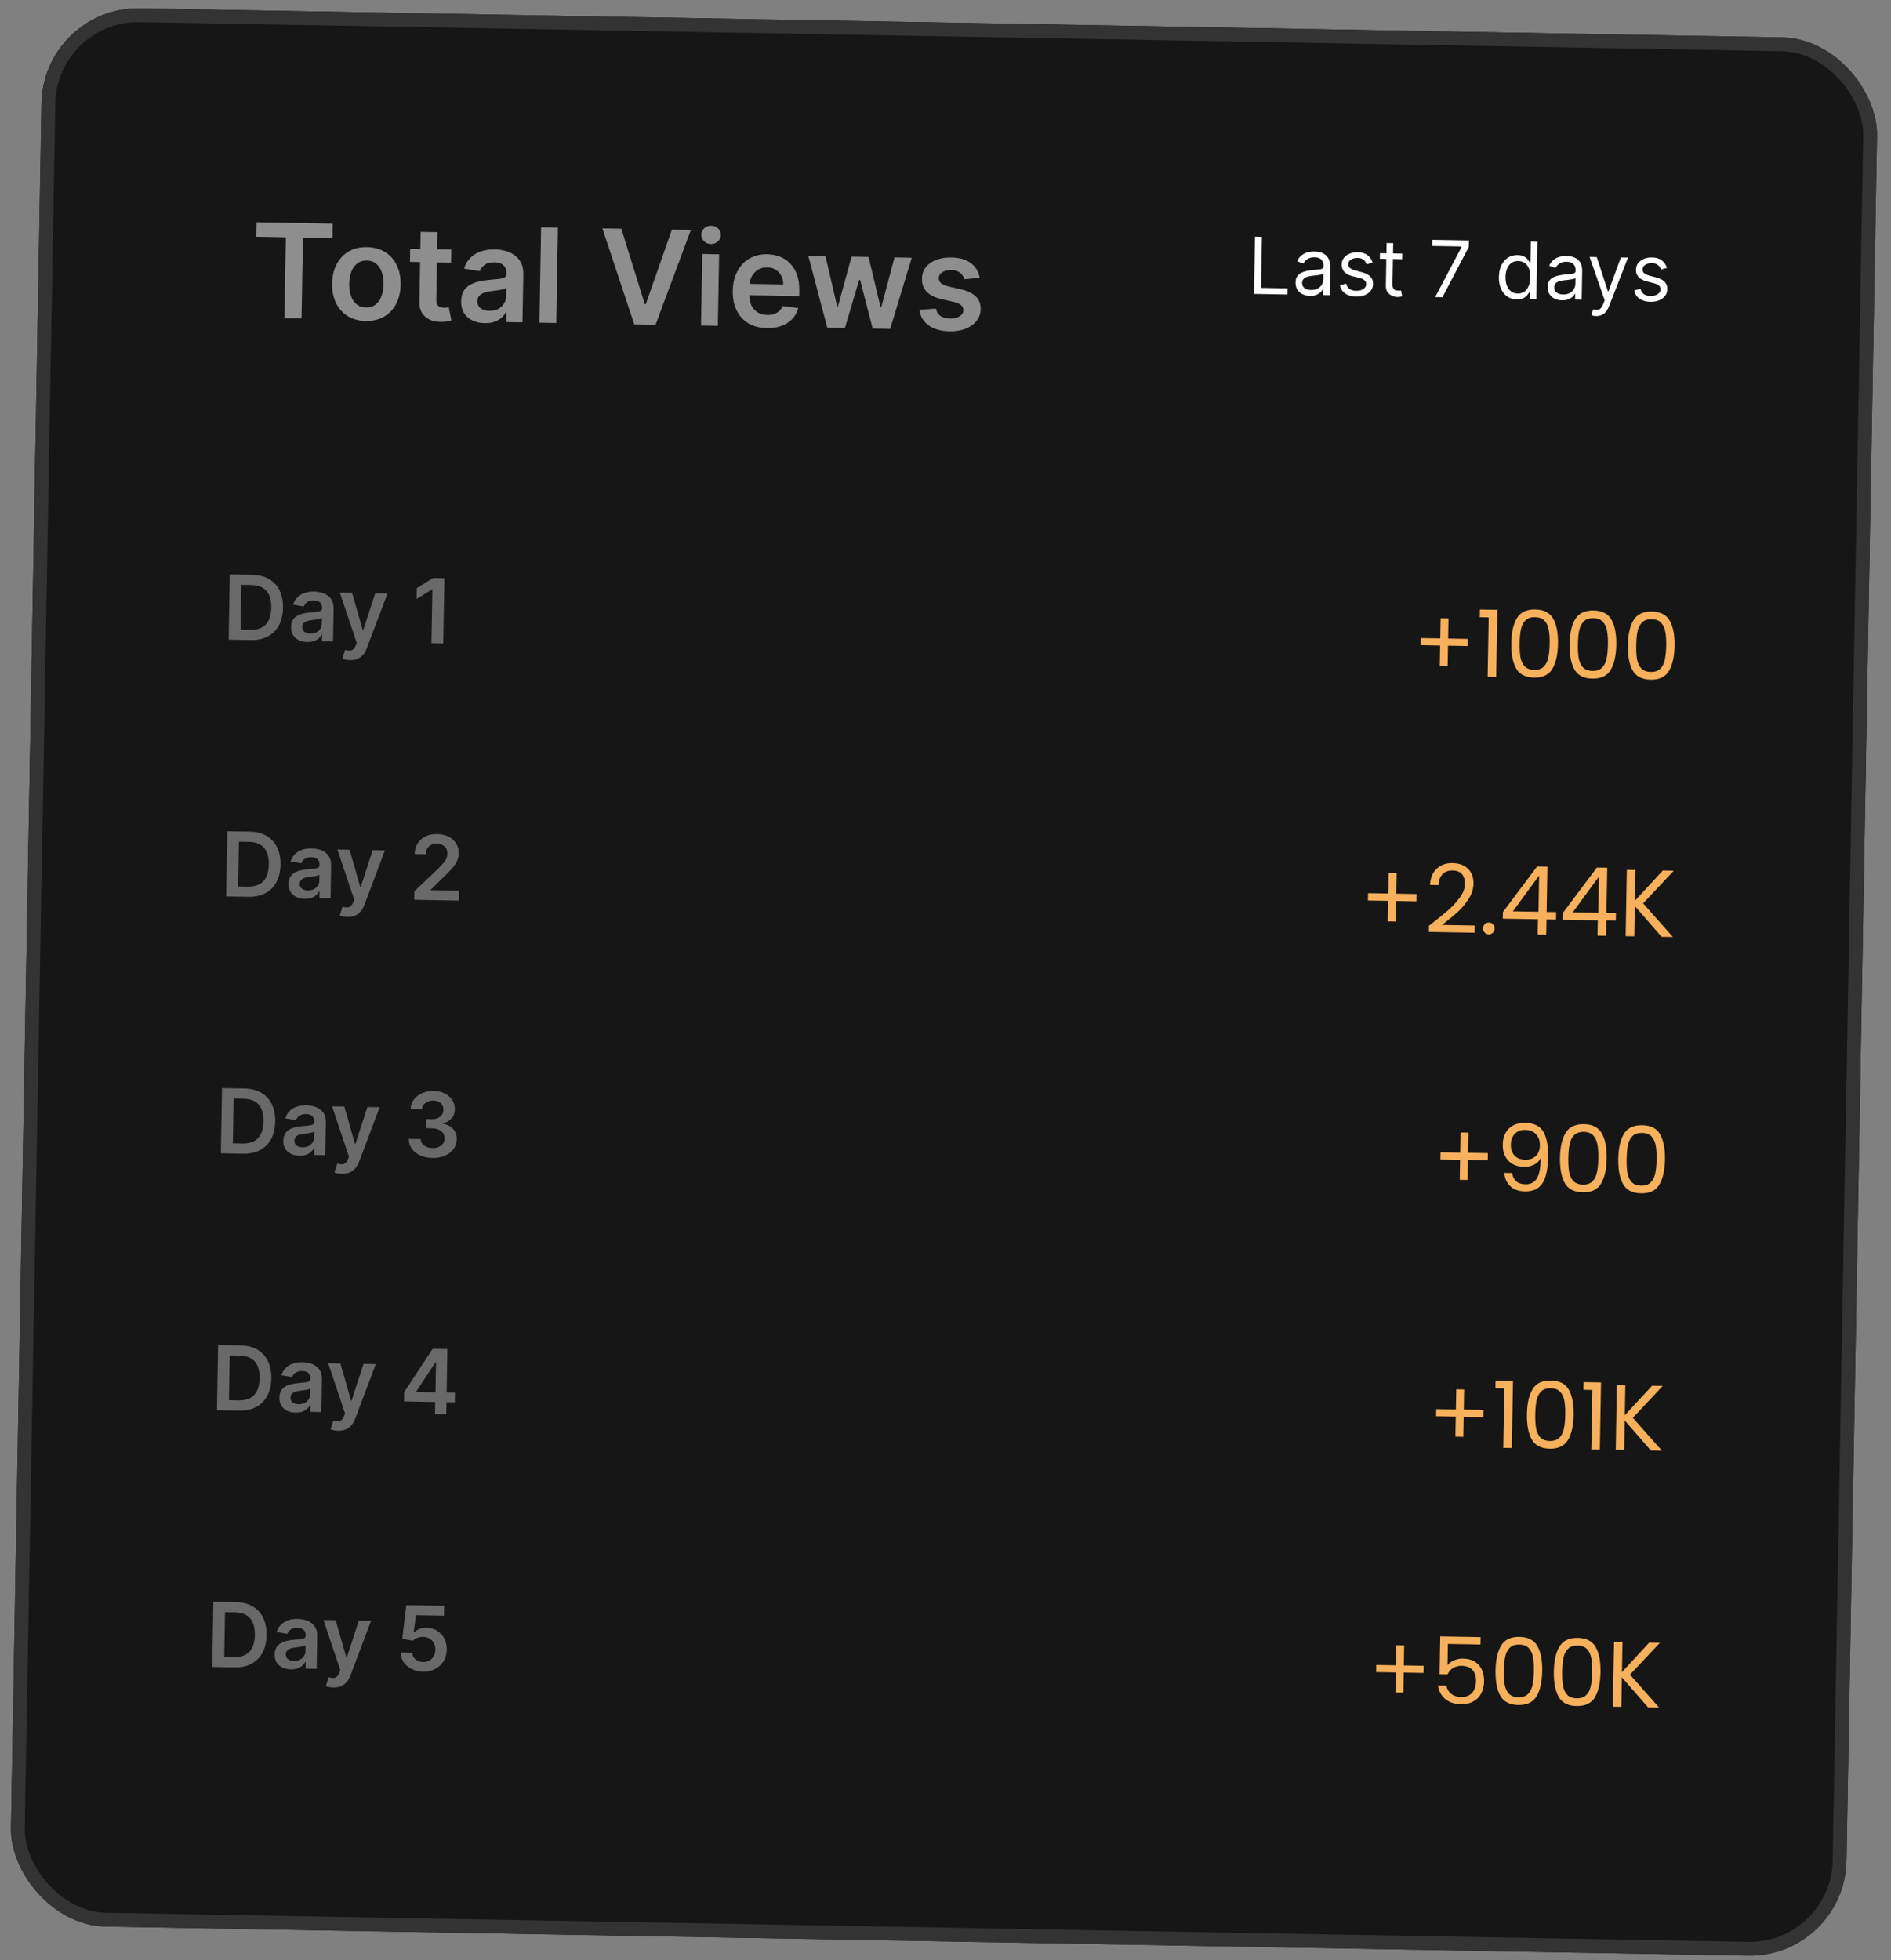 <svg width="137" height="142" viewBox="0 0 137 142" fill="none" xmlns="http://www.w3.org/2000/svg">
<rect x="0" y="0" width="137" height="142" fill="#808080" stroke="none"/>
<rect x="3.13" y="0.48" width="133" height="138.98" rx="7" transform="rotate(1.014 3.13 0.48)" fill="#161616"/>
<path d="M18.573 17.15L18.592 16.101L24.104 16.199L24.085 17.248L21.95 17.21L21.846 23.069L20.605 23.047L20.709 17.188L18.573 17.15ZM26.497 23.253C25.991 23.244 25.554 23.125 25.187 22.895C24.82 22.666 24.538 22.35 24.34 21.946C24.145 21.542 24.052 21.072 24.061 20.537C24.071 20.002 24.18 19.535 24.39 19.136C24.602 18.737 24.895 18.43 25.27 18.213C25.645 17.997 26.085 17.894 26.591 17.903C27.097 17.912 27.534 18.031 27.901 18.26C28.268 18.489 28.549 18.807 28.744 19.213C28.942 19.619 29.036 20.09 29.026 20.625C29.017 21.16 28.906 21.626 28.695 22.023C28.485 22.419 28.193 22.726 27.818 22.942C27.443 23.158 27.003 23.262 26.497 23.253ZM26.521 22.274C26.795 22.279 27.026 22.208 27.213 22.061C27.4 21.911 27.541 21.709 27.635 21.454C27.732 21.199 27.783 20.915 27.789 20.6C27.794 20.283 27.753 19.995 27.666 19.737C27.58 19.477 27.447 19.269 27.265 19.113C27.083 18.956 26.855 18.876 26.581 18.871C26.3 18.866 26.065 18.938 25.875 19.088C25.688 19.238 25.546 19.441 25.45 19.698C25.355 19.953 25.305 20.239 25.299 20.556C25.294 20.87 25.334 21.157 25.419 21.415C25.507 21.673 25.641 21.88 25.823 22.036C26.007 22.19 26.24 22.27 26.521 22.274ZM32.696 18.078L32.679 19.023L29.701 18.97L29.718 18.026L32.696 18.078ZM30.475 16.797L31.696 16.819L31.61 21.683C31.607 21.847 31.63 21.974 31.678 22.062C31.728 22.148 31.794 22.208 31.877 22.241C31.959 22.274 32.051 22.291 32.153 22.293C32.229 22.294 32.299 22.29 32.362 22.28C32.427 22.27 32.477 22.261 32.511 22.252L32.7 23.21C32.634 23.232 32.54 23.255 32.419 23.28C32.299 23.305 32.152 23.318 31.979 23.319C31.673 23.323 31.399 23.272 31.155 23.166C30.912 23.058 30.72 22.895 30.58 22.677C30.442 22.459 30.377 22.188 30.385 21.864L30.475 16.797ZM35.115 23.409C34.786 23.403 34.492 23.339 34.231 23.217C33.972 23.094 33.768 22.915 33.619 22.68C33.473 22.446 33.403 22.159 33.408 21.819C33.414 21.527 33.472 21.286 33.583 21.097C33.695 20.908 33.845 20.758 34.033 20.646C34.222 20.535 34.434 20.452 34.669 20.398C34.906 20.341 35.151 20.302 35.403 20.279C35.707 20.253 35.954 20.229 36.143 20.208C36.333 20.184 36.47 20.146 36.557 20.094C36.645 20.039 36.691 19.953 36.693 19.836L36.693 19.816C36.698 19.562 36.626 19.364 36.478 19.222C36.33 19.08 36.114 19.006 35.83 19.001C35.531 18.996 35.293 19.057 35.115 19.184C34.94 19.311 34.82 19.463 34.756 19.64L33.619 19.458C33.715 19.145 33.868 18.884 34.078 18.677C34.289 18.466 34.545 18.311 34.846 18.211C35.147 18.108 35.478 18.06 35.84 18.067C36.09 18.071 36.338 18.105 36.584 18.168C36.831 18.23 37.055 18.331 37.257 18.47C37.459 18.606 37.62 18.79 37.74 19.021C37.862 19.253 37.92 19.541 37.913 19.885L37.852 23.352L36.678 23.332L36.691 22.62L36.65 22.619C36.574 22.762 36.467 22.895 36.33 23.018C36.195 23.14 36.025 23.237 35.822 23.31C35.62 23.38 35.385 23.413 35.115 23.409ZM35.448 22.517C35.693 22.521 35.906 22.477 36.088 22.383C36.269 22.287 36.41 22.159 36.51 21.999C36.611 21.839 36.664 21.663 36.667 21.472L36.678 20.862C36.639 20.892 36.574 20.921 36.481 20.946C36.391 20.971 36.289 20.993 36.176 21.011C36.063 21.03 35.952 21.046 35.841 21.059C35.731 21.073 35.635 21.085 35.554 21.095C35.371 21.116 35.208 21.154 35.063 21.208C34.918 21.261 34.803 21.338 34.718 21.438C34.633 21.535 34.589 21.663 34.586 21.82C34.582 22.045 34.661 22.216 34.823 22.334C34.985 22.451 35.194 22.512 35.448 22.517ZM40.423 16.488L40.301 23.396L39.08 23.374L39.202 16.466L40.423 16.488ZM45.013 16.569L46.715 22.038L46.785 22.039L48.676 16.634L50.053 16.658L47.495 23.523L45.95 23.496L43.64 16.545L45.013 16.569ZM50.786 23.581L50.878 18.4L52.099 18.422L52.007 23.603L50.786 23.581ZM51.505 17.676C51.311 17.672 51.146 17.605 51.009 17.475C50.872 17.342 50.805 17.184 50.808 17.002C50.811 16.818 50.884 16.663 51.026 16.537C51.167 16.409 51.335 16.347 51.528 16.35C51.724 16.354 51.889 16.422 52.024 16.555C52.161 16.685 52.228 16.843 52.225 17.027C52.221 17.209 52.149 17.364 52.007 17.492C51.868 17.618 51.7 17.679 51.505 17.676ZM55.555 23.767C55.035 23.758 54.589 23.642 54.215 23.419C53.843 23.195 53.559 22.881 53.364 22.48C53.169 22.076 53.076 21.603 53.085 21.061C53.095 20.528 53.204 20.062 53.414 19.663C53.626 19.262 53.917 18.952 54.287 18.734C54.658 18.513 55.09 18.407 55.585 18.416C55.905 18.422 56.205 18.479 56.486 18.587C56.77 18.694 57.019 18.855 57.234 19.073C57.45 19.291 57.619 19.566 57.739 19.898C57.859 20.229 57.915 20.621 57.907 21.076L57.9 21.45L53.654 21.375L53.668 20.552L56.744 20.606C56.746 20.372 56.699 20.163 56.603 19.98C56.508 19.793 56.372 19.646 56.196 19.537C56.023 19.428 55.819 19.372 55.585 19.368C55.336 19.363 55.115 19.42 54.924 19.538C54.733 19.654 54.583 19.809 54.474 20.003C54.367 20.194 54.311 20.406 54.304 20.637L54.291 21.356C54.286 21.657 54.337 21.917 54.443 22.134C54.55 22.35 54.701 22.517 54.897 22.635C55.092 22.751 55.323 22.811 55.588 22.816C55.766 22.819 55.927 22.797 56.072 22.75C56.217 22.701 56.343 22.628 56.45 22.531C56.558 22.434 56.64 22.313 56.696 22.168L57.834 22.316C57.757 22.616 57.615 22.877 57.409 23.098C57.205 23.317 56.945 23.486 56.63 23.604C56.316 23.72 55.957 23.774 55.555 23.767ZM59.935 23.743L58.562 18.536L59.807 18.558L60.653 22.217L60.701 22.218L61.696 18.592L62.927 18.614L63.794 22.253L63.845 22.254L64.806 18.647L66.054 18.669L64.495 23.824L63.223 23.802L62.314 20.283L62.243 20.282L61.21 23.766L59.935 23.743ZM70.977 20.126L69.862 20.228C69.832 20.115 69.779 20.008 69.702 19.908C69.627 19.808 69.525 19.726 69.396 19.663C69.267 19.6 69.108 19.567 68.919 19.563C68.665 19.559 68.45 19.61 68.275 19.717C68.102 19.824 68.015 19.966 68.014 20.141C68.01 20.292 68.062 20.415 68.173 20.512C68.286 20.608 68.474 20.689 68.736 20.755L69.616 20.959C70.105 21.073 70.466 21.247 70.7 21.481C70.937 21.715 71.053 22.017 71.049 22.388C71.04 22.714 70.94 23 70.746 23.246C70.555 23.491 70.292 23.679 69.957 23.813C69.622 23.946 69.238 24.009 68.806 24.002C68.172 23.99 67.664 23.849 67.282 23.576C66.9 23.302 66.676 22.926 66.611 22.448L67.803 22.354C67.853 22.589 67.965 22.767 68.138 22.89C68.311 23.012 68.538 23.076 68.819 23.081C69.109 23.086 69.343 23.03 69.521 22.914C69.701 22.798 69.792 22.652 69.795 22.477C69.798 22.329 69.743 22.205 69.63 22.106C69.519 22.008 69.345 21.93 69.107 21.875L68.227 21.673C67.732 21.561 67.367 21.38 67.133 21.131C66.899 20.879 66.787 20.565 66.796 20.187C66.799 19.868 66.891 19.593 67.07 19.362C67.252 19.129 67.501 18.951 67.818 18.828C68.138 18.704 68.504 18.645 68.918 18.652C69.525 18.663 70.001 18.801 70.345 19.066C70.691 19.33 70.902 19.684 70.977 20.126Z" fill="#8E8E8E"/>
<path d="M90.85 21.29L90.923 17.145L91.425 17.154L91.359 20.854L93.286 20.888L93.278 21.333L90.85 21.29ZM94.904 21.435C94.707 21.431 94.529 21.391 94.37 21.314C94.21 21.235 94.085 21.125 93.993 20.981C93.901 20.837 93.857 20.663 93.861 20.461C93.864 20.283 93.901 20.139 93.973 20.029C94.046 19.919 94.141 19.833 94.259 19.771C94.378 19.71 94.508 19.665 94.65 19.637C94.794 19.607 94.938 19.584 95.083 19.567C95.272 19.546 95.426 19.531 95.543 19.521C95.662 19.509 95.749 19.489 95.803 19.459C95.859 19.428 95.888 19.375 95.889 19.298L95.89 19.282C95.893 19.082 95.841 18.926 95.734 18.814C95.628 18.701 95.465 18.643 95.245 18.639C95.017 18.635 94.837 18.682 94.706 18.779C94.575 18.877 94.482 18.982 94.427 19.094L93.977 18.924C94.061 18.737 94.172 18.591 94.308 18.489C94.447 18.384 94.596 18.313 94.758 18.274C94.92 18.234 95.08 18.215 95.236 18.218C95.336 18.219 95.451 18.234 95.58 18.26C95.71 18.285 95.835 18.335 95.956 18.41C96.077 18.486 96.177 18.597 96.255 18.746C96.334 18.894 96.371 19.092 96.366 19.339L96.33 21.387L95.853 21.379L95.86 20.958L95.836 20.957C95.802 21.024 95.747 21.095 95.67 21.171C95.593 21.247 95.491 21.31 95.365 21.362C95.239 21.414 95.085 21.438 94.904 21.435ZM94.984 21.007C95.173 21.01 95.333 20.976 95.464 20.904C95.596 20.832 95.697 20.738 95.765 20.622C95.834 20.506 95.87 20.383 95.872 20.253L95.88 19.816C95.859 19.84 95.815 19.862 95.745 19.881C95.678 19.898 95.599 19.914 95.51 19.927C95.422 19.939 95.336 19.95 95.252 19.959C95.17 19.967 95.103 19.974 95.051 19.98C94.927 19.994 94.81 20.018 94.702 20.052C94.595 20.086 94.507 20.137 94.44 20.208C94.374 20.277 94.34 20.372 94.338 20.493C94.335 20.659 94.394 20.786 94.515 20.873C94.638 20.959 94.794 21.004 94.984 21.007ZM99.447 19.029L99.015 19.143C98.99 19.071 98.951 19.001 98.9 18.932C98.85 18.863 98.78 18.805 98.692 18.759C98.604 18.712 98.49 18.688 98.351 18.686C98.161 18.682 98.002 18.723 97.873 18.809C97.746 18.893 97.682 19.002 97.679 19.136C97.677 19.254 97.719 19.349 97.804 19.419C97.889 19.489 98.023 19.549 98.206 19.598L98.665 19.72C98.942 19.792 99.147 19.899 99.281 20.04C99.415 20.18 99.48 20.359 99.476 20.576C99.473 20.754 99.419 20.913 99.314 21.051C99.21 21.19 99.066 21.298 98.883 21.376C98.699 21.453 98.487 21.49 98.245 21.486C97.928 21.48 97.667 21.407 97.461 21.265C97.256 21.124 97.128 20.921 97.078 20.655L97.533 20.55C97.573 20.718 97.652 20.845 97.771 20.931C97.891 21.017 98.049 21.061 98.244 21.065C98.467 21.069 98.645 21.024 98.777 20.932C98.911 20.839 98.979 20.725 98.982 20.592C98.984 20.484 98.947 20.393 98.873 20.319C98.799 20.243 98.684 20.186 98.528 20.146L98.012 20.016C97.728 19.943 97.521 19.835 97.39 19.691C97.26 19.546 97.198 19.366 97.201 19.151C97.204 18.976 97.256 18.822 97.357 18.688C97.46 18.555 97.597 18.452 97.77 18.378C97.944 18.304 98.14 18.269 98.359 18.273C98.666 18.278 98.907 18.35 99.08 18.488C99.254 18.626 99.376 18.806 99.447 19.029ZM101.586 18.37L101.579 18.775L99.968 18.747L99.975 18.342L101.586 18.37ZM100.458 17.606L100.936 17.614L100.883 20.577C100.881 20.712 100.899 20.813 100.937 20.881C100.976 20.948 101.026 20.994 101.088 21.018C101.151 21.041 101.218 21.052 101.288 21.054C101.341 21.055 101.384 21.053 101.418 21.048C101.451 21.042 101.478 21.037 101.499 21.033L101.588 21.464C101.556 21.476 101.51 21.487 101.452 21.498C101.394 21.511 101.32 21.516 101.231 21.514C101.096 21.512 100.965 21.481 100.836 21.42C100.709 21.36 100.604 21.27 100.521 21.149C100.439 21.029 100.4 20.879 100.403 20.698L100.458 17.606ZM103.974 21.522L105.893 17.888L105.893 17.856L103.756 17.818L103.764 17.373L106.419 17.42L106.411 17.889L104.5 21.532L103.974 21.522ZM109.884 21.692C109.625 21.687 109.398 21.618 109.202 21.483C109.006 21.348 108.854 21.159 108.746 20.916C108.638 20.673 108.587 20.387 108.593 20.058C108.599 19.731 108.66 19.449 108.776 19.21C108.892 18.972 109.051 18.79 109.253 18.662C109.455 18.535 109.687 18.474 109.949 18.478C110.151 18.482 110.311 18.518 110.427 18.588C110.545 18.656 110.634 18.733 110.694 18.819C110.756 18.904 110.804 18.974 110.838 19.028L110.879 19.029L110.906 17.499L111.383 17.508L111.31 21.652L110.849 21.644L110.857 21.166L110.8 21.166C110.764 21.221 110.713 21.292 110.647 21.377C110.581 21.461 110.487 21.536 110.366 21.601C110.244 21.665 110.084 21.695 109.884 21.692ZM109.956 21.264C110.148 21.267 110.311 21.22 110.445 21.123C110.579 21.024 110.682 20.886 110.754 20.709C110.826 20.531 110.864 20.324 110.868 20.09C110.872 19.858 110.842 19.654 110.778 19.479C110.713 19.302 110.616 19.164 110.485 19.065C110.355 18.964 110.192 18.912 109.998 18.908C109.796 18.905 109.626 18.953 109.489 19.055C109.354 19.155 109.251 19.293 109.18 19.469C109.111 19.643 109.075 19.839 109.071 20.058C109.067 20.279 109.097 20.481 109.161 20.663C109.227 20.843 109.326 20.988 109.457 21.097C109.59 21.205 109.757 21.26 109.956 21.264ZM113.165 21.758C112.968 21.755 112.79 21.714 112.63 21.637C112.471 21.559 112.345 21.448 112.254 21.305C112.162 21.16 112.117 20.986 112.121 20.784C112.124 20.606 112.162 20.462 112.234 20.353C112.306 20.242 112.401 20.156 112.52 20.095C112.638 20.033 112.769 19.988 112.911 19.96C113.055 19.93 113.199 19.907 113.343 19.891C113.533 19.87 113.686 19.854 113.804 19.844C113.923 19.833 114.01 19.812 114.064 19.782C114.12 19.752 114.149 19.698 114.15 19.621L114.15 19.605C114.154 19.405 114.102 19.249 113.994 19.137C113.888 19.024 113.726 18.966 113.506 18.962C113.278 18.958 113.098 19.005 112.967 19.102C112.835 19.2 112.742 19.305 112.688 19.417L112.237 19.247C112.322 19.06 112.432 18.915 112.569 18.812C112.707 18.708 112.857 18.636 113.018 18.597C113.181 18.557 113.34 18.538 113.497 18.541C113.597 18.543 113.711 18.557 113.84 18.583C113.971 18.609 114.096 18.659 114.216 18.734C114.338 18.809 114.438 18.921 114.516 19.069C114.594 19.218 114.631 19.415 114.627 19.662L114.591 21.71L114.113 21.702L114.12 21.281L114.096 21.28C114.063 21.347 114.007 21.419 113.93 21.494C113.854 21.57 113.752 21.633 113.625 21.685C113.499 21.737 113.345 21.761 113.165 21.758ZM113.245 21.33C113.434 21.334 113.594 21.299 113.725 21.227C113.857 21.155 113.957 21.061 114.025 20.945C114.095 20.829 114.131 20.706 114.133 20.577L114.141 20.14C114.12 20.163 114.075 20.185 114.006 20.204C113.938 20.222 113.86 20.237 113.77 20.25C113.682 20.262 113.596 20.273 113.513 20.282C113.43 20.29 113.363 20.297 113.312 20.303C113.187 20.317 113.071 20.341 112.962 20.376C112.855 20.409 112.768 20.461 112.7 20.531C112.634 20.6 112.6 20.695 112.598 20.817C112.595 20.983 112.654 21.109 112.776 21.196C112.898 21.282 113.055 21.327 113.245 21.33ZM115.638 22.895C115.557 22.894 115.485 22.886 115.422 22.871C115.359 22.858 115.315 22.845 115.291 22.832L115.42 22.413C115.535 22.445 115.638 22.458 115.727 22.451C115.816 22.445 115.896 22.406 115.966 22.336C116.037 22.267 116.103 22.154 116.164 21.997L116.258 21.756L115.163 18.611L115.681 18.62L116.496 21.113L116.528 21.113L117.43 18.651L117.948 18.66L116.565 22.199C116.503 22.358 116.427 22.49 116.338 22.594C116.248 22.699 116.145 22.776 116.028 22.825C115.912 22.874 115.782 22.898 115.638 22.895ZM120.768 19.407L120.337 19.52C120.311 19.448 120.273 19.378 120.221 19.31C120.171 19.24 120.102 19.182 120.014 19.136C119.925 19.09 119.812 19.066 119.673 19.063C119.483 19.06 119.323 19.101 119.195 19.186C119.068 19.27 119.003 19.379 119.001 19.513C118.999 19.632 119.04 19.726 119.125 19.797C119.211 19.867 119.344 19.927 119.527 19.976L119.987 20.097C120.263 20.17 120.469 20.276 120.602 20.418C120.736 20.558 120.801 20.737 120.797 20.954C120.794 21.132 120.74 21.29 120.635 21.429C120.531 21.567 120.388 21.675 120.204 21.753C120.021 21.831 119.808 21.867 119.567 21.863C119.25 21.858 118.988 21.784 118.783 21.643C118.578 21.502 118.45 21.298 118.399 21.033L118.854 20.927C118.895 21.096 118.974 21.223 119.093 21.308C119.213 21.394 119.37 21.439 119.566 21.442C119.789 21.446 119.966 21.402 120.099 21.31C120.233 21.216 120.301 21.103 120.303 20.969C120.305 20.861 120.269 20.77 120.195 20.696C120.12 20.621 120.005 20.563 119.849 20.524L119.334 20.393C119.05 20.321 118.843 20.213 118.712 20.069C118.582 19.923 118.519 19.743 118.523 19.529C118.526 19.353 118.578 19.199 118.679 19.066C118.781 18.933 118.919 18.829 119.091 18.755C119.265 18.681 119.462 18.646 119.68 18.65C119.988 18.656 120.228 18.728 120.401 18.866C120.576 19.004 120.698 19.184 120.768 19.407Z" fill="white"/>
<path d="M18.166 46.367L16.565 46.338L16.649 41.612L18.282 41.641C18.752 41.649 19.153 41.751 19.487 41.946C19.822 42.14 20.077 42.414 20.253 42.77C20.428 43.125 20.511 43.549 20.503 44.039C20.494 44.532 20.395 44.953 20.205 45.304C20.018 45.654 19.75 45.922 19.404 46.105C19.059 46.288 18.647 46.375 18.166 46.367ZM17.434 45.613L18.138 45.625C18.467 45.631 18.743 45.576 18.965 45.46C19.187 45.342 19.356 45.164 19.471 44.926C19.586 44.687 19.647 44.386 19.653 44.024C19.66 43.663 19.61 43.362 19.503 43.121C19.396 42.879 19.236 42.697 19.021 42.575C18.808 42.451 18.541 42.386 18.221 42.381L17.492 42.368L17.434 45.613ZM22.256 46.511C22.031 46.507 21.83 46.463 21.651 46.38C21.474 46.295 21.335 46.173 21.233 46.012C21.133 45.852 21.084 45.656 21.089 45.423C21.092 45.223 21.132 45.059 21.208 44.929C21.284 44.8 21.387 44.697 21.516 44.621C21.645 44.544 21.79 44.488 21.951 44.451C22.113 44.412 22.28 44.385 22.453 44.369C22.661 44.352 22.83 44.335 22.96 44.321C23.089 44.304 23.183 44.279 23.243 44.243C23.303 44.205 23.334 44.147 23.336 44.066L23.336 44.053C23.339 43.879 23.29 43.743 23.189 43.646C23.087 43.549 22.94 43.498 22.746 43.495C22.541 43.491 22.378 43.533 22.256 43.62C22.136 43.707 22.054 43.811 22.011 43.932L21.233 43.808C21.298 43.593 21.403 43.415 21.547 43.273C21.691 43.129 21.866 43.023 22.072 42.955C22.278 42.884 22.505 42.851 22.752 42.856C22.923 42.859 23.093 42.882 23.261 42.925C23.43 42.968 23.583 43.037 23.722 43.131C23.86 43.225 23.97 43.35 24.052 43.509C24.136 43.667 24.175 43.864 24.171 44.1L24.129 46.472L23.326 46.458L23.334 45.971L23.307 45.971C23.254 46.068 23.181 46.159 23.087 46.244C22.995 46.327 22.879 46.393 22.74 46.443C22.602 46.491 22.441 46.514 22.256 46.511ZM22.484 45.901C22.651 45.904 22.797 45.873 22.922 45.809C23.046 45.744 23.142 45.656 23.21 45.546C23.28 45.437 23.316 45.317 23.318 45.186L23.326 44.768C23.299 44.789 23.254 44.808 23.191 44.826C23.129 44.843 23.059 44.858 22.982 44.87C22.905 44.883 22.829 44.894 22.753 44.903C22.677 44.913 22.612 44.921 22.556 44.928C22.431 44.942 22.32 44.968 22.22 45.005C22.121 45.041 22.043 45.094 21.984 45.162C21.926 45.229 21.896 45.316 21.894 45.424C21.892 45.578 21.946 45.695 22.057 45.775C22.168 45.856 22.31 45.898 22.484 45.901ZM25.338 47.823C25.224 47.821 25.119 47.81 25.022 47.79C24.927 47.772 24.851 47.75 24.795 47.726L25 47.079C25.121 47.116 25.229 47.135 25.325 47.135C25.42 47.135 25.504 47.107 25.578 47.05C25.653 46.994 25.717 46.9 25.77 46.767L25.845 46.577L24.623 42.935L25.509 42.951L26.279 45.642L26.316 45.643L27.183 42.98L28.071 42.996L26.581 46.945C26.512 47.132 26.422 47.291 26.31 47.423C26.198 47.556 26.063 47.657 25.903 47.725C25.745 47.794 25.556 47.827 25.338 47.823ZM32.196 41.887L32.112 46.614L31.256 46.598L31.325 42.705L31.297 42.705L30.179 43.391L30.193 42.606L31.381 41.873L32.196 41.887Z" fill="#696969"/>
<path d="M106.339 46.802L104.906 46.777L104.881 48.23L104.309 48.219L104.335 46.767L102.909 46.741L102.918 46.224L104.344 46.249L104.37 44.789L104.941 44.8L104.916 46.259L106.348 46.284L106.339 46.802ZM107.208 44.712L107.217 44.154L108.482 44.176L108.396 49.038L107.777 49.028L107.853 44.723L107.208 44.712ZM109.491 46.575C109.505 45.804 109.641 45.206 109.9 44.78C110.158 44.349 110.602 44.139 111.229 44.151C111.853 44.162 112.286 44.387 112.529 44.826C112.773 45.261 112.888 45.864 112.874 46.635C112.86 47.42 112.724 48.028 112.465 48.458C112.206 48.888 111.765 49.098 111.142 49.087C110.514 49.076 110.079 48.851 109.835 48.411C109.592 47.972 109.477 47.36 109.491 46.575ZM112.269 46.625C112.276 46.234 112.254 45.904 112.205 45.635C112.161 45.36 112.059 45.139 111.901 44.97C111.747 44.801 111.52 44.714 111.219 44.709C110.915 44.703 110.68 44.782 110.516 44.945C110.356 45.108 110.246 45.326 110.188 45.599C110.134 45.867 110.103 46.196 110.096 46.586C110.089 46.99 110.108 47.329 110.152 47.603C110.201 47.877 110.303 48.099 110.457 48.268C110.615 48.436 110.847 48.523 111.152 48.529C111.452 48.534 111.682 48.455 111.842 48.292C112.007 48.129 112.116 47.911 112.17 47.639C112.229 47.366 112.262 47.028 112.269 46.625ZM113.714 46.65C113.728 45.879 113.864 45.28 114.123 44.854C114.381 44.424 114.825 44.214 115.452 44.225C116.076 44.236 116.509 44.462 116.752 44.901C116.996 45.336 117.111 45.939 117.097 46.71C117.083 47.495 116.947 48.102 116.688 48.533C116.429 48.963 115.988 49.173 115.365 49.162C114.737 49.151 114.302 48.925 114.058 48.486C113.815 48.047 113.7 47.435 113.714 46.65ZM116.492 46.699C116.499 46.309 116.478 45.979 116.429 45.709C116.384 45.435 116.283 45.213 116.124 45.045C115.97 44.876 115.743 44.789 115.443 44.784C115.138 44.778 114.903 44.857 114.739 45.02C114.579 45.183 114.47 45.401 114.411 45.673C114.357 45.942 114.326 46.271 114.319 46.661C114.312 47.064 114.331 47.403 114.375 47.678C114.424 47.952 114.526 48.174 114.68 48.342C114.838 48.511 115.07 48.598 115.375 48.604C115.675 48.609 115.905 48.53 116.065 48.367C116.23 48.204 116.339 47.986 116.393 47.713C116.452 47.441 116.485 47.103 116.492 46.699ZM117.937 46.725C117.951 45.954 118.087 45.355 118.346 44.929C118.605 44.499 119.048 44.289 119.676 44.3C120.299 44.311 120.732 44.536 120.976 44.976C121.219 45.411 121.334 46.014 121.32 46.785C121.306 47.569 121.17 48.177 120.911 48.608C120.652 49.038 120.211 49.248 119.588 49.237C118.96 49.225 118.525 49 118.282 48.561C118.038 48.122 117.923 47.51 117.937 46.725ZM120.715 46.774C120.722 46.384 120.701 46.054 120.652 45.784C120.607 45.51 120.506 45.288 120.347 45.119C120.193 44.951 119.966 44.864 119.666 44.858C119.361 44.853 119.126 44.932 118.962 45.095C118.802 45.258 118.693 45.476 118.634 45.748C118.58 46.016 118.55 46.346 118.543 46.736C118.535 47.139 118.554 47.478 118.599 47.752C118.648 48.027 118.749 48.248 118.903 48.417C119.062 48.586 119.293 48.673 119.598 48.678C119.898 48.684 120.129 48.605 120.288 48.442C120.453 48.279 120.562 48.061 120.616 47.788C120.675 47.516 120.708 47.178 120.715 46.774Z" fill="#F7B05B"/>
<path d="M17.985 64.969L16.384 64.941L16.467 60.215L18.101 60.243C18.571 60.252 18.972 60.353 19.306 60.549C19.641 60.742 19.896 61.017 20.071 61.373C20.247 61.728 20.33 62.151 20.321 62.642C20.313 63.134 20.214 63.556 20.024 63.907C19.836 64.257 19.569 64.524 19.223 64.707C18.878 64.891 18.465 64.978 17.985 64.969ZM17.253 64.215L17.957 64.228C18.286 64.234 18.562 64.178 18.784 64.062C19.006 63.945 19.175 63.767 19.29 63.529C19.405 63.289 19.466 62.989 19.472 62.627C19.479 62.266 19.428 61.965 19.322 61.724C19.215 61.482 19.055 61.3 18.84 61.178C18.627 61.054 18.36 60.989 18.04 60.983L17.311 60.97L17.253 64.215ZM22.075 65.113C21.85 65.109 21.649 65.066 21.47 64.983C21.293 64.898 21.154 64.775 21.052 64.615C20.951 64.455 20.903 64.258 20.907 64.026C20.911 63.826 20.951 63.661 21.027 63.532C21.103 63.402 21.206 63.3 21.335 63.223C21.464 63.147 21.609 63.09 21.77 63.053C21.932 63.015 22.099 62.987 22.272 62.972C22.48 62.954 22.649 62.938 22.779 62.923C22.908 62.907 23.002 62.881 23.061 62.845C23.122 62.808 23.153 62.749 23.155 62.669L23.155 62.655C23.158 62.481 23.109 62.346 23.008 62.249C22.906 62.151 22.758 62.101 22.565 62.098C22.36 62.094 22.197 62.136 22.075 62.223C21.955 62.31 21.873 62.414 21.83 62.535L21.052 62.41C21.117 62.196 21.222 62.018 21.366 61.876C21.51 61.732 21.685 61.626 21.891 61.557C22.097 61.487 22.324 61.454 22.571 61.458C22.742 61.461 22.912 61.484 23.08 61.527C23.249 61.57 23.402 61.639 23.541 61.734C23.679 61.827 23.789 61.953 23.871 62.112C23.954 62.27 23.994 62.467 23.99 62.702L23.948 65.075L23.145 65.061L23.153 64.574L23.126 64.573C23.073 64.671 23 64.762 22.906 64.846C22.814 64.929 22.698 64.996 22.558 65.046C22.421 65.094 22.259 65.117 22.075 65.113ZM22.303 64.503C22.47 64.506 22.616 64.476 22.741 64.412C22.865 64.346 22.961 64.259 23.029 64.149C23.099 64.04 23.135 63.919 23.137 63.788L23.145 63.371C23.118 63.392 23.073 63.411 23.01 63.428C22.948 63.446 22.878 63.461 22.801 63.473C22.724 63.486 22.648 63.497 22.572 63.506C22.496 63.516 22.431 63.524 22.375 63.53C22.25 63.545 22.138 63.571 22.039 63.608C21.94 63.644 21.861 63.697 21.803 63.765C21.745 63.832 21.715 63.919 21.713 64.026C21.71 64.18 21.765 64.297 21.875 64.378C21.986 64.458 22.129 64.5 22.303 64.503ZM25.157 66.426C25.043 66.424 24.938 66.413 24.841 66.393C24.746 66.374 24.67 66.353 24.614 66.329L24.819 65.681C24.94 65.719 25.048 65.738 25.143 65.738C25.239 65.738 25.323 65.71 25.397 65.652C25.471 65.597 25.535 65.502 25.589 65.37L25.664 65.179L24.442 61.538L25.328 61.553L26.098 64.245L26.135 64.246L27.002 61.583L27.89 61.599L26.4 65.548C26.331 65.734 26.24 65.894 26.129 66.025C26.017 66.159 25.881 66.26 25.722 66.328C25.564 66.397 25.375 66.43 25.157 66.426ZM30.008 65.182L30.019 64.564L31.689 62.984C31.848 62.828 31.982 62.69 32.088 62.569C32.195 62.447 32.276 62.33 32.33 62.215C32.385 62.101 32.413 61.978 32.415 61.847C32.418 61.698 32.386 61.57 32.32 61.462C32.255 61.353 32.163 61.269 32.046 61.208C31.928 61.148 31.794 61.116 31.643 61.113C31.488 61.111 31.351 61.141 31.233 61.203C31.115 61.264 31.023 61.352 30.956 61.468C30.891 61.584 30.857 61.723 30.854 61.884L30.039 61.87C30.044 61.57 30.118 61.31 30.259 61.091C30.399 60.872 30.591 60.704 30.833 60.587C31.077 60.469 31.355 60.413 31.667 60.419C31.984 60.425 32.261 60.489 32.499 60.611C32.737 60.734 32.921 60.9 33.049 61.108C33.179 61.317 33.242 61.553 33.238 61.818C33.234 61.995 33.197 62.168 33.127 62.338C33.056 62.507 32.934 62.694 32.759 62.899C32.586 63.104 32.344 63.351 32.032 63.641L31.203 64.455L31.203 64.488L33.261 64.524L33.249 65.24L30.008 65.182Z" fill="#696969"/>
<path d="M102.619 65.295L101.152 65.269L101.125 66.757L100.54 66.747L100.566 65.259L99.105 65.233L99.115 64.703L100.575 64.728L100.602 63.233L101.187 63.244L101.161 64.739L102.628 64.765L102.619 65.295ZM103.529 67.062C104.121 66.604 104.585 66.228 104.921 65.936C105.257 65.638 105.54 65.329 105.771 65.006C106.007 64.68 106.127 64.358 106.133 64.041C106.138 63.742 106.069 63.507 105.925 63.334C105.785 63.157 105.555 63.066 105.233 63.06C104.921 63.055 104.676 63.149 104.498 63.344C104.325 63.533 104.228 63.791 104.209 64.117L103.602 64.106C103.63 63.592 103.793 63.198 104.092 62.923C104.391 62.648 104.772 62.515 105.236 62.523C105.709 62.531 106.081 62.669 106.352 62.935C106.628 63.202 106.761 63.565 106.753 64.025C106.746 64.406 106.625 64.776 106.389 65.135C106.158 65.489 105.895 65.801 105.601 66.072C105.306 66.337 104.931 66.648 104.474 67.003L106.844 67.045L106.835 67.568L103.521 67.51L103.529 67.062ZM107.861 67.683C107.742 67.681 107.642 67.638 107.56 67.553C107.479 67.469 107.44 67.368 107.442 67.248C107.444 67.129 107.487 67.028 107.571 66.947C107.655 66.866 107.757 66.826 107.877 66.829C107.991 66.831 108.087 66.874 108.164 66.958C108.245 67.042 108.284 67.144 108.282 67.263C108.28 67.382 108.237 67.483 108.153 67.564C108.073 67.645 107.976 67.685 107.861 67.683ZM108.874 66.55L108.882 66.075L111.36 62.769L112.11 62.782L112.052 66.062L112.741 66.074L112.732 66.618L112.043 66.606L112.023 67.715L111.403 67.704L111.423 66.595L108.874 66.55ZM111.506 63.426L109.607 66.019L111.46 66.051L111.506 63.426ZM113.206 66.627L113.215 66.151L115.692 62.846L116.443 62.859L116.385 66.138L117.074 66.151L117.065 66.695L116.376 66.683L116.356 67.792L115.736 67.781L115.756 66.672L113.206 66.627ZM115.839 63.503L113.939 66.095L115.793 66.128L115.839 63.503ZM120.379 67.863L118.44 65.637L118.402 67.828L117.775 67.817L117.86 63.015L118.487 63.026L118.447 65.251L120.471 63.061L121.263 63.075L119.043 65.441L121.199 67.878L120.379 67.863Z" fill="#F7B05B"/>
<path d="M17.602 83.578L16.001 83.55L16.084 78.823L17.718 78.852C18.188 78.861 18.589 78.963 18.923 79.158C19.258 79.351 19.513 79.626 19.688 79.982C19.864 80.337 19.947 80.76 19.938 81.251C19.93 81.743 19.831 82.165 19.641 82.516C19.453 82.866 19.186 83.133 18.84 83.316C18.495 83.499 18.082 83.587 17.602 83.578ZM16.87 82.824L17.574 82.837C17.903 82.843 18.179 82.787 18.401 82.671C18.623 82.554 18.792 82.376 18.907 82.138C19.022 81.898 19.083 81.598 19.089 81.236C19.095 80.874 19.045 80.573 18.939 80.333C18.832 80.091 18.672 79.909 18.457 79.787C18.243 79.663 17.977 79.598 17.657 79.592L16.927 79.579L16.87 82.824ZM21.692 83.722C21.467 83.718 21.265 83.675 21.087 83.592C20.91 83.507 20.77 83.384 20.669 83.224C20.568 83.064 20.52 82.868 20.524 82.635C20.528 82.435 20.568 82.27 20.644 82.141C20.72 82.011 20.823 81.909 20.952 81.832C21.081 81.756 21.226 81.7 21.387 81.662C21.549 81.624 21.716 81.597 21.889 81.581C22.097 81.563 22.266 81.547 22.395 81.532C22.525 81.516 22.619 81.49 22.678 81.454C22.739 81.417 22.77 81.358 22.772 81.278L22.772 81.264C22.775 81.091 22.726 80.955 22.624 80.858C22.523 80.76 22.375 80.71 22.181 80.707C21.977 80.703 21.814 80.745 21.692 80.832C21.572 80.919 21.49 81.023 21.447 81.144L20.669 81.019C20.734 80.805 20.838 80.627 20.983 80.485C21.127 80.341 21.302 80.235 21.508 80.166C21.714 80.096 21.941 80.063 22.188 80.067C22.359 80.07 22.529 80.093 22.697 80.136C22.866 80.179 23.019 80.248 23.158 80.343C23.296 80.436 23.406 80.562 23.488 80.721C23.571 80.879 23.611 81.076 23.607 81.311L23.565 83.684L22.762 83.67L22.77 83.183L22.742 83.182C22.69 83.28 22.617 83.371 22.523 83.455C22.431 83.538 22.315 83.605 22.175 83.655C22.038 83.703 21.876 83.726 21.692 83.722ZM21.92 83.112C22.087 83.115 22.233 83.085 22.358 83.021C22.482 82.955 22.578 82.868 22.646 82.758C22.716 82.648 22.752 82.528 22.754 82.398L22.762 81.98C22.735 82.001 22.69 82.02 22.627 82.037C22.565 82.055 22.495 82.07 22.418 82.082C22.341 82.095 22.265 82.106 22.189 82.115C22.113 82.125 22.048 82.133 21.992 82.139C21.867 82.154 21.755 82.18 21.656 82.216C21.557 82.253 21.478 82.306 21.42 82.374C21.362 82.441 21.332 82.528 21.33 82.635C21.327 82.789 21.381 82.907 21.492 82.987C21.603 83.067 21.746 83.109 21.92 83.112ZM24.774 85.035C24.66 85.033 24.555 85.022 24.458 85.002C24.363 84.983 24.287 84.962 24.23 84.938L24.436 84.29C24.557 84.328 24.665 84.347 24.76 84.347C24.856 84.347 24.94 84.319 25.014 84.261C25.088 84.206 25.152 84.112 25.206 83.978L25.28 83.788L24.059 80.147L24.945 80.162L25.715 82.854L25.752 82.855L26.619 80.192L27.507 80.208L26.017 84.157C25.948 84.343 25.857 84.502 25.746 84.635C25.634 84.768 25.498 84.869 25.339 84.937C25.18 85.006 24.992 85.039 24.774 85.035ZM31.32 83.886C30.988 83.88 30.694 83.818 30.437 83.699C30.182 83.581 29.982 83.419 29.836 83.213C29.691 83.007 29.616 82.772 29.611 82.505L30.479 82.52C30.484 82.648 30.525 82.761 30.6 82.857C30.675 82.953 30.776 83.028 30.903 83.082C31.03 83.137 31.172 83.165 31.331 83.168C31.5 83.171 31.651 83.144 31.782 83.088C31.914 83.031 32.018 82.949 32.094 82.845C32.169 82.74 32.208 82.618 32.209 82.48C32.213 82.337 32.178 82.21 32.105 82.099C32.031 81.989 31.923 81.901 31.781 81.837C31.641 81.773 31.471 81.739 31.271 81.736L30.853 81.728L30.865 81.068L31.282 81.076C31.447 81.079 31.591 81.053 31.715 80.998C31.841 80.943 31.94 80.865 32.013 80.763C32.086 80.66 32.122 80.54 32.123 80.403C32.127 80.269 32.099 80.152 32.039 80.052C31.981 79.951 31.897 79.872 31.787 79.815C31.679 79.758 31.551 79.728 31.403 79.725C31.259 79.722 31.124 79.746 31 79.796C30.876 79.847 30.776 79.919 30.699 80.015C30.622 80.109 30.579 80.222 30.573 80.354L29.749 80.34C29.759 80.075 29.84 79.844 29.989 79.647C30.141 79.448 30.34 79.294 30.589 79.186C30.837 79.077 31.114 79.025 31.42 79.03C31.736 79.036 32.008 79.1 32.239 79.223C32.47 79.344 32.648 79.505 32.773 79.705C32.897 79.906 32.957 80.126 32.953 80.367C32.949 80.633 32.867 80.854 32.705 81.032C32.545 81.209 32.337 81.323 32.081 81.374L32.08 81.411C32.411 81.463 32.664 81.59 32.837 81.793C33.012 81.995 33.096 82.244 33.09 82.539C33.085 82.804 33.005 83.039 32.851 83.246C32.698 83.451 32.489 83.61 32.224 83.724C31.96 83.838 31.659 83.892 31.32 83.886Z" fill="#696969"/>
<path d="M107.785 84.053L106.352 84.027L106.326 85.48L105.755 85.47L105.78 84.017L104.355 83.992L104.364 83.474L105.79 83.499L105.815 82.04L106.387 82.05L106.361 83.51L107.794 83.535L107.785 84.053ZM109.548 84.979C109.589 85.235 109.688 85.434 109.847 85.576C110.011 85.718 110.231 85.791 110.509 85.796C110.882 85.803 111.158 85.662 111.338 85.374C111.522 85.085 111.616 84.596 111.619 83.905C111.522 84.105 111.362 84.262 111.14 84.374C110.918 84.483 110.673 84.534 110.404 84.53C110.104 84.524 109.836 84.459 109.6 84.334C109.369 84.204 109.189 84.019 109.058 83.779C108.928 83.539 108.866 83.251 108.872 82.915C108.88 82.435 109.026 82.052 109.309 81.765C109.592 81.474 109.99 81.333 110.501 81.343C111.129 81.354 111.564 81.565 111.808 81.978C112.057 82.39 112.174 83 112.159 83.807C112.149 84.372 112.089 84.838 111.98 85.203C111.875 85.569 111.699 85.847 111.454 86.035C111.213 86.224 110.884 86.314 110.467 86.307C110.009 86.299 109.655 86.169 109.404 85.918C109.153 85.667 109.013 85.35 108.983 84.969L109.548 84.979ZM110.514 84.014C110.814 84.019 111.063 83.931 111.259 83.751C111.455 83.566 111.556 83.314 111.561 82.996C111.567 82.66 111.478 82.387 111.293 82.177C111.109 81.968 110.846 81.86 110.505 81.854C110.191 81.848 109.939 81.942 109.747 82.136C109.559 82.331 109.463 82.589 109.457 82.912C109.451 83.239 109.539 83.503 109.719 83.704C109.899 83.904 110.164 84.007 110.514 84.014ZM113.019 83.863C113.032 83.092 113.168 82.493 113.427 82.067C113.686 81.637 114.129 81.427 114.757 81.438C115.38 81.449 115.813 81.674 116.057 82.114C116.3 82.549 116.415 83.151 116.402 83.923C116.388 84.707 116.251 85.315 115.993 85.745C115.734 86.176 115.293 86.386 114.67 86.374C114.042 86.363 113.606 86.138 113.363 85.699C113.119 85.26 113.005 84.647 113.019 83.863ZM115.796 83.912C115.803 83.522 115.782 83.192 115.733 82.922C115.689 82.647 115.587 82.426 115.429 82.257C115.275 82.088 115.047 82.001 114.747 81.996C114.442 81.991 114.208 82.07 114.043 82.233C113.883 82.396 113.774 82.614 113.715 82.886C113.661 83.154 113.631 83.483 113.624 83.874C113.617 84.277 113.635 84.616 113.68 84.89C113.729 85.165 113.83 85.386 113.984 85.555C114.143 85.724 114.375 85.811 114.679 85.816C114.98 85.822 115.21 85.743 115.37 85.58C115.534 85.417 115.643 85.199 115.698 84.926C115.756 84.654 115.789 84.316 115.796 83.912ZM117.242 83.938C117.255 83.166 117.392 82.568 117.65 82.142C117.909 81.711 118.352 81.502 118.98 81.513C119.603 81.524 120.037 81.749 120.28 82.188C120.523 82.623 120.638 83.226 120.625 83.998C120.611 84.782 120.474 85.39 120.216 85.82C119.957 86.251 119.516 86.46 118.893 86.449C118.265 86.438 117.829 86.213 117.586 85.774C117.343 85.334 117.228 84.722 117.242 83.938ZM120.019 83.987C120.026 83.597 120.005 83.267 119.956 82.997C119.912 82.722 119.81 82.501 119.652 82.332C119.498 82.163 119.271 82.076 118.97 82.071C118.665 82.066 118.431 82.144 118.266 82.308C118.106 82.471 117.997 82.688 117.939 82.961C117.884 83.229 117.854 83.558 117.847 83.948C117.84 84.352 117.859 84.691 117.903 84.965C117.952 85.24 118.054 85.461 118.208 85.63C118.366 85.799 118.598 85.886 118.903 85.891C119.203 85.896 119.433 85.817 119.593 85.654C119.757 85.491 119.867 85.273 119.921 85.001C119.979 84.728 120.012 84.39 120.019 83.987Z" fill="#F7B05B"/>
<path d="M17.32 102.189L15.719 102.161L15.802 97.434L17.436 97.463C17.906 97.472 18.307 97.573 18.641 97.769C18.976 97.962 19.231 98.237 19.406 98.592C19.582 98.948 19.665 99.371 19.656 99.862C19.648 100.354 19.549 100.776 19.359 101.126C19.171 101.477 18.904 101.744 18.558 101.927C18.213 102.11 17.8 102.198 17.32 102.189ZM16.588 101.435L17.292 101.448C17.621 101.453 17.897 101.398 18.119 101.282C18.341 101.165 18.51 100.987 18.625 100.749C18.74 100.509 18.8 100.208 18.807 99.847C18.813 99.485 18.763 99.184 18.657 98.944C18.55 98.702 18.39 98.52 18.175 98.397C17.961 98.274 17.695 98.209 17.375 98.203L16.645 98.19L16.588 101.435ZM21.41 102.333C21.185 102.329 20.983 102.286 20.805 102.202C20.628 102.118 20.488 101.995 20.387 101.835C20.286 101.675 20.238 101.478 20.242 101.246C20.246 101.046 20.286 100.881 20.362 100.752C20.438 100.622 20.541 100.519 20.67 100.443C20.799 100.367 20.944 100.31 21.105 100.273C21.267 100.234 21.434 100.207 21.607 100.192C21.815 100.174 21.984 100.158 22.113 100.143C22.243 100.127 22.337 100.101 22.396 100.065C22.457 100.028 22.488 99.969 22.49 99.889L22.49 99.875C22.493 99.701 22.444 99.566 22.342 99.469C22.241 99.371 22.093 99.321 21.899 99.318C21.695 99.314 21.532 99.356 21.41 99.443C21.29 99.53 21.208 99.634 21.165 99.755L20.386 99.63C20.452 99.416 20.556 99.238 20.701 99.096C20.845 98.952 21.02 98.846 21.226 98.777C21.432 98.707 21.658 98.674 21.906 98.678C22.077 98.681 22.247 98.704 22.415 98.747C22.584 98.79 22.737 98.859 22.875 98.954C23.014 99.047 23.124 99.173 23.206 99.332C23.289 99.49 23.329 99.687 23.325 99.922L23.283 102.295L22.48 102.281L22.488 101.794L22.46 101.793C22.408 101.891 22.335 101.982 22.241 102.066C22.149 102.149 22.033 102.216 21.893 102.266C21.756 102.314 21.594 102.336 21.41 102.333ZM21.637 101.723C21.805 101.726 21.951 101.696 22.076 101.632C22.2 101.566 22.296 101.479 22.364 101.369C22.434 101.259 22.47 101.139 22.472 101.008L22.48 100.591C22.453 100.612 22.408 100.631 22.345 100.648C22.283 100.666 22.213 100.681 22.136 100.693C22.059 100.706 21.982 100.717 21.907 100.726C21.831 100.735 21.766 100.743 21.71 100.75C21.585 100.765 21.473 100.791 21.374 100.827C21.275 100.864 21.196 100.917 21.138 100.985C21.08 101.051 21.05 101.139 21.048 101.246C21.045 101.4 21.099 101.517 21.21 101.598C21.321 101.678 21.464 101.72 21.637 101.723ZM24.492 103.646C24.378 103.644 24.273 103.633 24.176 103.613C24.081 103.594 24.005 103.573 23.948 103.549L24.154 102.901C24.275 102.939 24.383 102.958 24.478 102.958C24.574 102.958 24.658 102.929 24.732 102.872C24.806 102.817 24.87 102.722 24.924 102.589L24.998 102.399L23.777 98.757L24.663 98.773L25.433 101.465L25.47 101.465L26.337 98.803L27.225 98.819L25.735 102.768C25.666 102.954 25.575 103.113 25.464 103.245C25.352 103.379 25.216 103.479 25.057 103.547C24.898 103.617 24.71 103.65 24.492 103.646ZM29.273 101.524L29.285 100.843L31.347 97.71L31.915 97.72L31.898 98.689L31.551 98.683L30.163 100.798L30.163 100.835L32.962 100.885L32.95 101.589L29.273 101.524ZM31.513 102.441L31.532 101.356L31.546 101.051L31.605 97.714L32.413 97.728L32.33 102.455L31.513 102.441Z" fill="#696969"/>
<path d="M107.472 102.66L106.039 102.634L106.014 104.087L105.442 104.077L105.468 102.624L104.042 102.599L104.051 102.081L105.477 102.106L105.503 100.647L106.074 100.657L106.049 102.116L107.481 102.142L107.472 102.66ZM108.341 100.569L108.351 100.011L109.615 100.033L109.529 104.896L108.91 104.885L108.986 100.581L108.341 100.569ZM110.624 102.433C110.638 101.662 110.774 101.063 111.033 100.637C111.291 100.207 111.735 99.997 112.362 100.008C112.986 100.019 113.419 100.244 113.662 100.684C113.906 101.119 114.021 101.722 114.007 102.493C113.993 103.277 113.857 103.885 113.598 104.315C113.339 104.746 112.898 104.956 112.275 104.945C111.647 104.933 111.212 104.708 110.968 104.269C110.725 103.83 110.61 103.218 110.624 102.433ZM113.402 102.482C113.409 102.092 113.388 101.762 113.338 101.492C113.294 101.218 113.193 100.996 113.034 100.827C112.88 100.659 112.653 100.572 112.352 100.566C112.048 100.561 111.813 100.64 111.649 100.803C111.489 100.966 111.379 101.184 111.321 101.456C111.267 101.724 111.236 102.054 111.229 102.444C111.222 102.847 111.241 103.186 111.285 103.46C111.334 103.735 111.436 103.956 111.59 104.125C111.748 104.294 111.98 104.381 112.285 104.386C112.585 104.392 112.815 104.313 112.975 104.15C113.14 103.987 113.249 103.769 113.303 103.496C113.362 103.224 113.395 102.886 113.402 102.482ZM114.718 100.682L114.728 100.124L115.992 100.146L115.906 105.009L115.287 104.998L115.364 100.694L114.718 100.682ZM119.601 105.074L117.708 102.901L117.67 105.04L117.058 105.029L117.141 100.342L117.753 100.352L117.715 102.525L119.69 100.387L120.464 100.4L118.297 102.71L120.401 105.088L119.601 105.074Z" fill="#F7B05B"/>
<path d="M16.977 120.789L15.376 120.761L15.46 116.034L17.093 116.063C17.563 116.071 17.964 116.173 18.298 116.368C18.633 116.562 18.888 116.837 19.064 117.192C19.239 117.548 19.322 117.971 19.313 118.462C19.305 118.954 19.206 119.376 19.016 119.726C18.828 120.077 18.561 120.344 18.215 120.527C17.87 120.71 17.457 120.798 16.977 120.789ZM16.245 120.035L16.949 120.047C17.278 120.053 17.554 119.998 17.776 119.882C17.998 119.764 18.167 119.587 18.282 119.348C18.397 119.109 18.458 118.808 18.464 118.447C18.471 118.085 18.42 117.784 18.314 117.544C18.207 117.302 18.047 117.12 17.832 116.997C17.619 116.873 17.352 116.809 17.032 116.803L16.303 116.79L16.245 120.035ZM21.067 120.933C20.842 120.929 20.641 120.885 20.462 120.802C20.285 120.718 20.146 120.595 20.044 120.435C19.944 120.274 19.895 120.078 19.899 119.846C19.903 119.646 19.943 119.481 20.019 119.352C20.095 119.222 20.198 119.119 20.327 119.043C20.456 118.967 20.601 118.91 20.762 118.873C20.924 118.834 21.091 118.807 21.264 118.792C21.472 118.774 21.641 118.758 21.771 118.743C21.9 118.727 21.994 118.701 22.054 118.665C22.114 118.628 22.145 118.569 22.147 118.489L22.147 118.475C22.15 118.301 22.101 118.166 22 118.068C21.898 117.971 21.75 117.921 21.557 117.917C21.352 117.914 21.189 117.956 21.067 118.043C20.947 118.13 20.865 118.234 20.822 118.355L20.044 118.23C20.109 118.016 20.214 117.837 20.358 117.695C20.502 117.552 20.677 117.446 20.883 117.377C21.089 117.307 21.316 117.274 21.563 117.278C21.734 117.281 21.904 117.304 22.072 117.347C22.241 117.39 22.394 117.459 22.533 117.554C22.671 117.647 22.781 117.773 22.863 117.931C22.946 118.09 22.986 118.287 22.982 118.522L22.94 120.895L22.137 120.88L22.145 120.393L22.118 120.393C22.065 120.491 21.992 120.582 21.898 120.666C21.806 120.749 21.69 120.816 21.551 120.865C21.413 120.914 21.252 120.936 21.067 120.933ZM21.295 120.323C21.462 120.326 21.608 120.295 21.733 120.231C21.857 120.166 21.953 120.078 22.021 119.969C22.091 119.859 22.127 119.739 22.129 119.608L22.137 119.19C22.11 119.212 22.065 119.231 22.002 119.248C21.94 119.265 21.87 119.28 21.793 119.293C21.716 119.305 21.64 119.316 21.564 119.326C21.488 119.335 21.423 119.343 21.367 119.35C21.242 119.365 21.13 119.39 21.031 119.427C20.932 119.464 20.853 119.516 20.795 119.585C20.737 119.651 20.707 119.738 20.705 119.846C20.703 120 20.757 120.117 20.867 120.198C20.979 120.278 21.121 120.32 21.295 120.323ZM24.149 122.246C24.035 122.244 23.93 122.233 23.833 122.212C23.738 122.194 23.662 122.173 23.606 122.148L23.811 121.501C23.932 121.539 24.04 121.557 24.136 121.558C24.231 121.558 24.315 121.529 24.389 121.472C24.463 121.416 24.527 121.322 24.581 121.189L24.656 120.999L23.434 117.357L24.32 117.373L25.09 120.065L25.127 120.065L25.994 117.403L26.882 117.418L25.392 121.367C25.323 121.554 25.232 121.713 25.121 121.845C25.009 121.979 24.873 122.079 24.714 122.147C24.556 122.217 24.367 122.25 24.149 122.246ZM30.642 121.096C30.335 121.09 30.06 121.028 29.819 120.908C29.578 120.787 29.388 120.623 29.248 120.418C29.11 120.212 29.039 119.978 29.035 119.717L29.866 119.731C29.877 119.925 29.959 120.085 30.109 120.211C30.259 120.335 30.441 120.399 30.655 120.403C30.822 120.406 30.972 120.37 31.104 120.296C31.237 120.221 31.342 120.116 31.419 119.98C31.497 119.845 31.537 119.689 31.538 119.514C31.543 119.335 31.508 119.176 31.434 119.037C31.359 118.897 31.256 118.786 31.123 118.705C30.991 118.623 30.838 118.58 30.664 118.577C30.522 118.573 30.383 118.597 30.245 118.648C30.107 118.7 29.997 118.769 29.916 118.855L29.145 118.714L29.435 116.282L32.177 116.33L32.164 117.046L30.131 117.01L29.972 118.26L30 118.261C30.09 118.159 30.215 118.076 30.376 118.011C30.537 117.945 30.713 117.913 30.904 117.917C31.19 117.922 31.445 117.994 31.667 118.133C31.889 118.271 32.063 118.459 32.188 118.697C32.313 118.934 32.373 119.205 32.367 119.508C32.362 119.82 32.285 120.097 32.136 120.339C31.988 120.58 31.786 120.768 31.528 120.904C31.271 121.037 30.976 121.102 30.642 121.096Z" fill="#696969"/>
<path d="M103.128 121.192L101.696 121.167L101.67 122.62L101.098 122.61L101.124 121.157L99.698 121.132L99.707 120.614L101.133 120.639L101.159 119.18L101.731 119.19L101.705 120.649L103.137 120.675L103.128 121.192ZM107.259 119.133L104.898 119.091L104.871 120.625C104.977 120.483 105.131 120.369 105.335 120.283C105.538 120.192 105.757 120.149 105.99 120.153C106.362 120.16 106.663 120.244 106.893 120.405C107.124 120.561 107.286 120.764 107.381 121.012C107.479 121.256 107.526 121.515 107.522 121.788C107.516 122.111 107.45 122.399 107.325 122.653C107.199 122.906 107.009 123.105 106.756 123.248C106.506 123.392 106.198 123.46 105.83 123.454C105.36 123.445 104.981 123.318 104.693 123.07C104.406 122.823 104.235 122.497 104.179 122.092L104.778 122.103C104.832 122.36 104.951 122.561 105.137 122.708C105.323 122.855 105.559 122.931 105.846 122.936C106.2 122.942 106.469 122.842 106.652 122.634C106.835 122.422 106.93 122.141 106.936 121.791C106.942 121.442 106.857 121.171 106.681 120.98C106.506 120.784 106.243 120.683 105.893 120.676C105.655 120.672 105.446 120.727 105.264 120.84C105.088 120.949 104.957 121.102 104.873 121.297L104.294 121.287L104.343 118.543L107.269 118.595L107.259 119.133ZM108.349 121.002C108.363 120.231 108.499 119.633 108.758 119.207C109.016 118.776 109.46 118.566 110.087 118.578C110.711 118.589 111.144 118.814 111.387 119.253C111.631 119.688 111.746 120.291 111.732 121.062C111.718 121.847 111.582 122.454 111.323 122.885C111.064 123.315 110.623 123.525 110 123.514C109.372 123.503 108.937 123.278 108.693 122.838C108.45 122.399 108.335 121.787 108.349 121.002ZM111.127 121.052C111.134 120.661 111.113 120.331 111.063 120.061C111.019 119.787 110.918 119.566 110.759 119.397C110.605 119.228 110.378 119.141 110.077 119.136C109.773 119.13 109.538 119.209 109.374 119.372C109.214 119.535 109.104 119.753 109.046 120.026C108.992 120.294 108.961 120.623 108.954 121.013C108.947 121.417 108.966 121.756 109.01 122.03C109.059 122.304 109.161 122.526 109.315 122.695C109.473 122.863 109.705 122.95 110.01 122.956C110.31 122.961 110.54 122.882 110.7 122.719C110.865 122.556 110.974 122.338 111.028 122.066C111.087 121.793 111.12 121.455 111.127 121.052ZM112.572 121.077C112.586 120.306 112.722 119.707 112.981 119.281C113.24 118.851 113.683 118.641 114.31 118.652C114.934 118.663 115.367 118.889 115.61 119.328C115.854 119.763 115.969 120.366 115.955 121.137C115.941 121.922 115.805 122.529 115.546 122.96C115.287 123.39 114.846 123.6 114.223 123.589C113.595 123.578 113.16 123.353 112.916 122.913C112.673 122.474 112.558 121.862 112.572 121.077ZM115.35 121.126C115.357 120.736 115.336 120.406 115.287 120.136C115.242 119.862 115.141 119.64 114.982 119.472C114.828 119.303 114.601 119.216 114.301 119.211C113.996 119.205 113.761 119.284 113.597 119.447C113.437 119.61 113.328 119.828 113.269 120.101C113.215 120.369 113.184 120.698 113.177 121.088C113.17 121.491 113.189 121.83 113.233 122.105C113.282 122.379 113.384 122.601 113.538 122.769C113.696 122.938 113.928 123.025 114.233 123.031C114.533 123.036 114.764 122.957 114.923 122.794C115.088 122.631 115.197 122.413 115.251 122.14C115.31 121.868 115.343 121.53 115.35 121.126ZM119.395 123.68L117.502 121.508L117.464 123.646L116.852 123.635L116.935 118.948L117.547 118.959L117.509 121.131L119.484 118.993L120.258 119.007L118.091 121.316L120.195 123.695L119.395 123.68Z" fill="#F7B05B"/>
<rect x="3.621" y="0.989" width="132.001" height="137.982" rx="6.5" transform="rotate(1.014 3.621 0.989)" stroke="#333333"/>
</svg>

